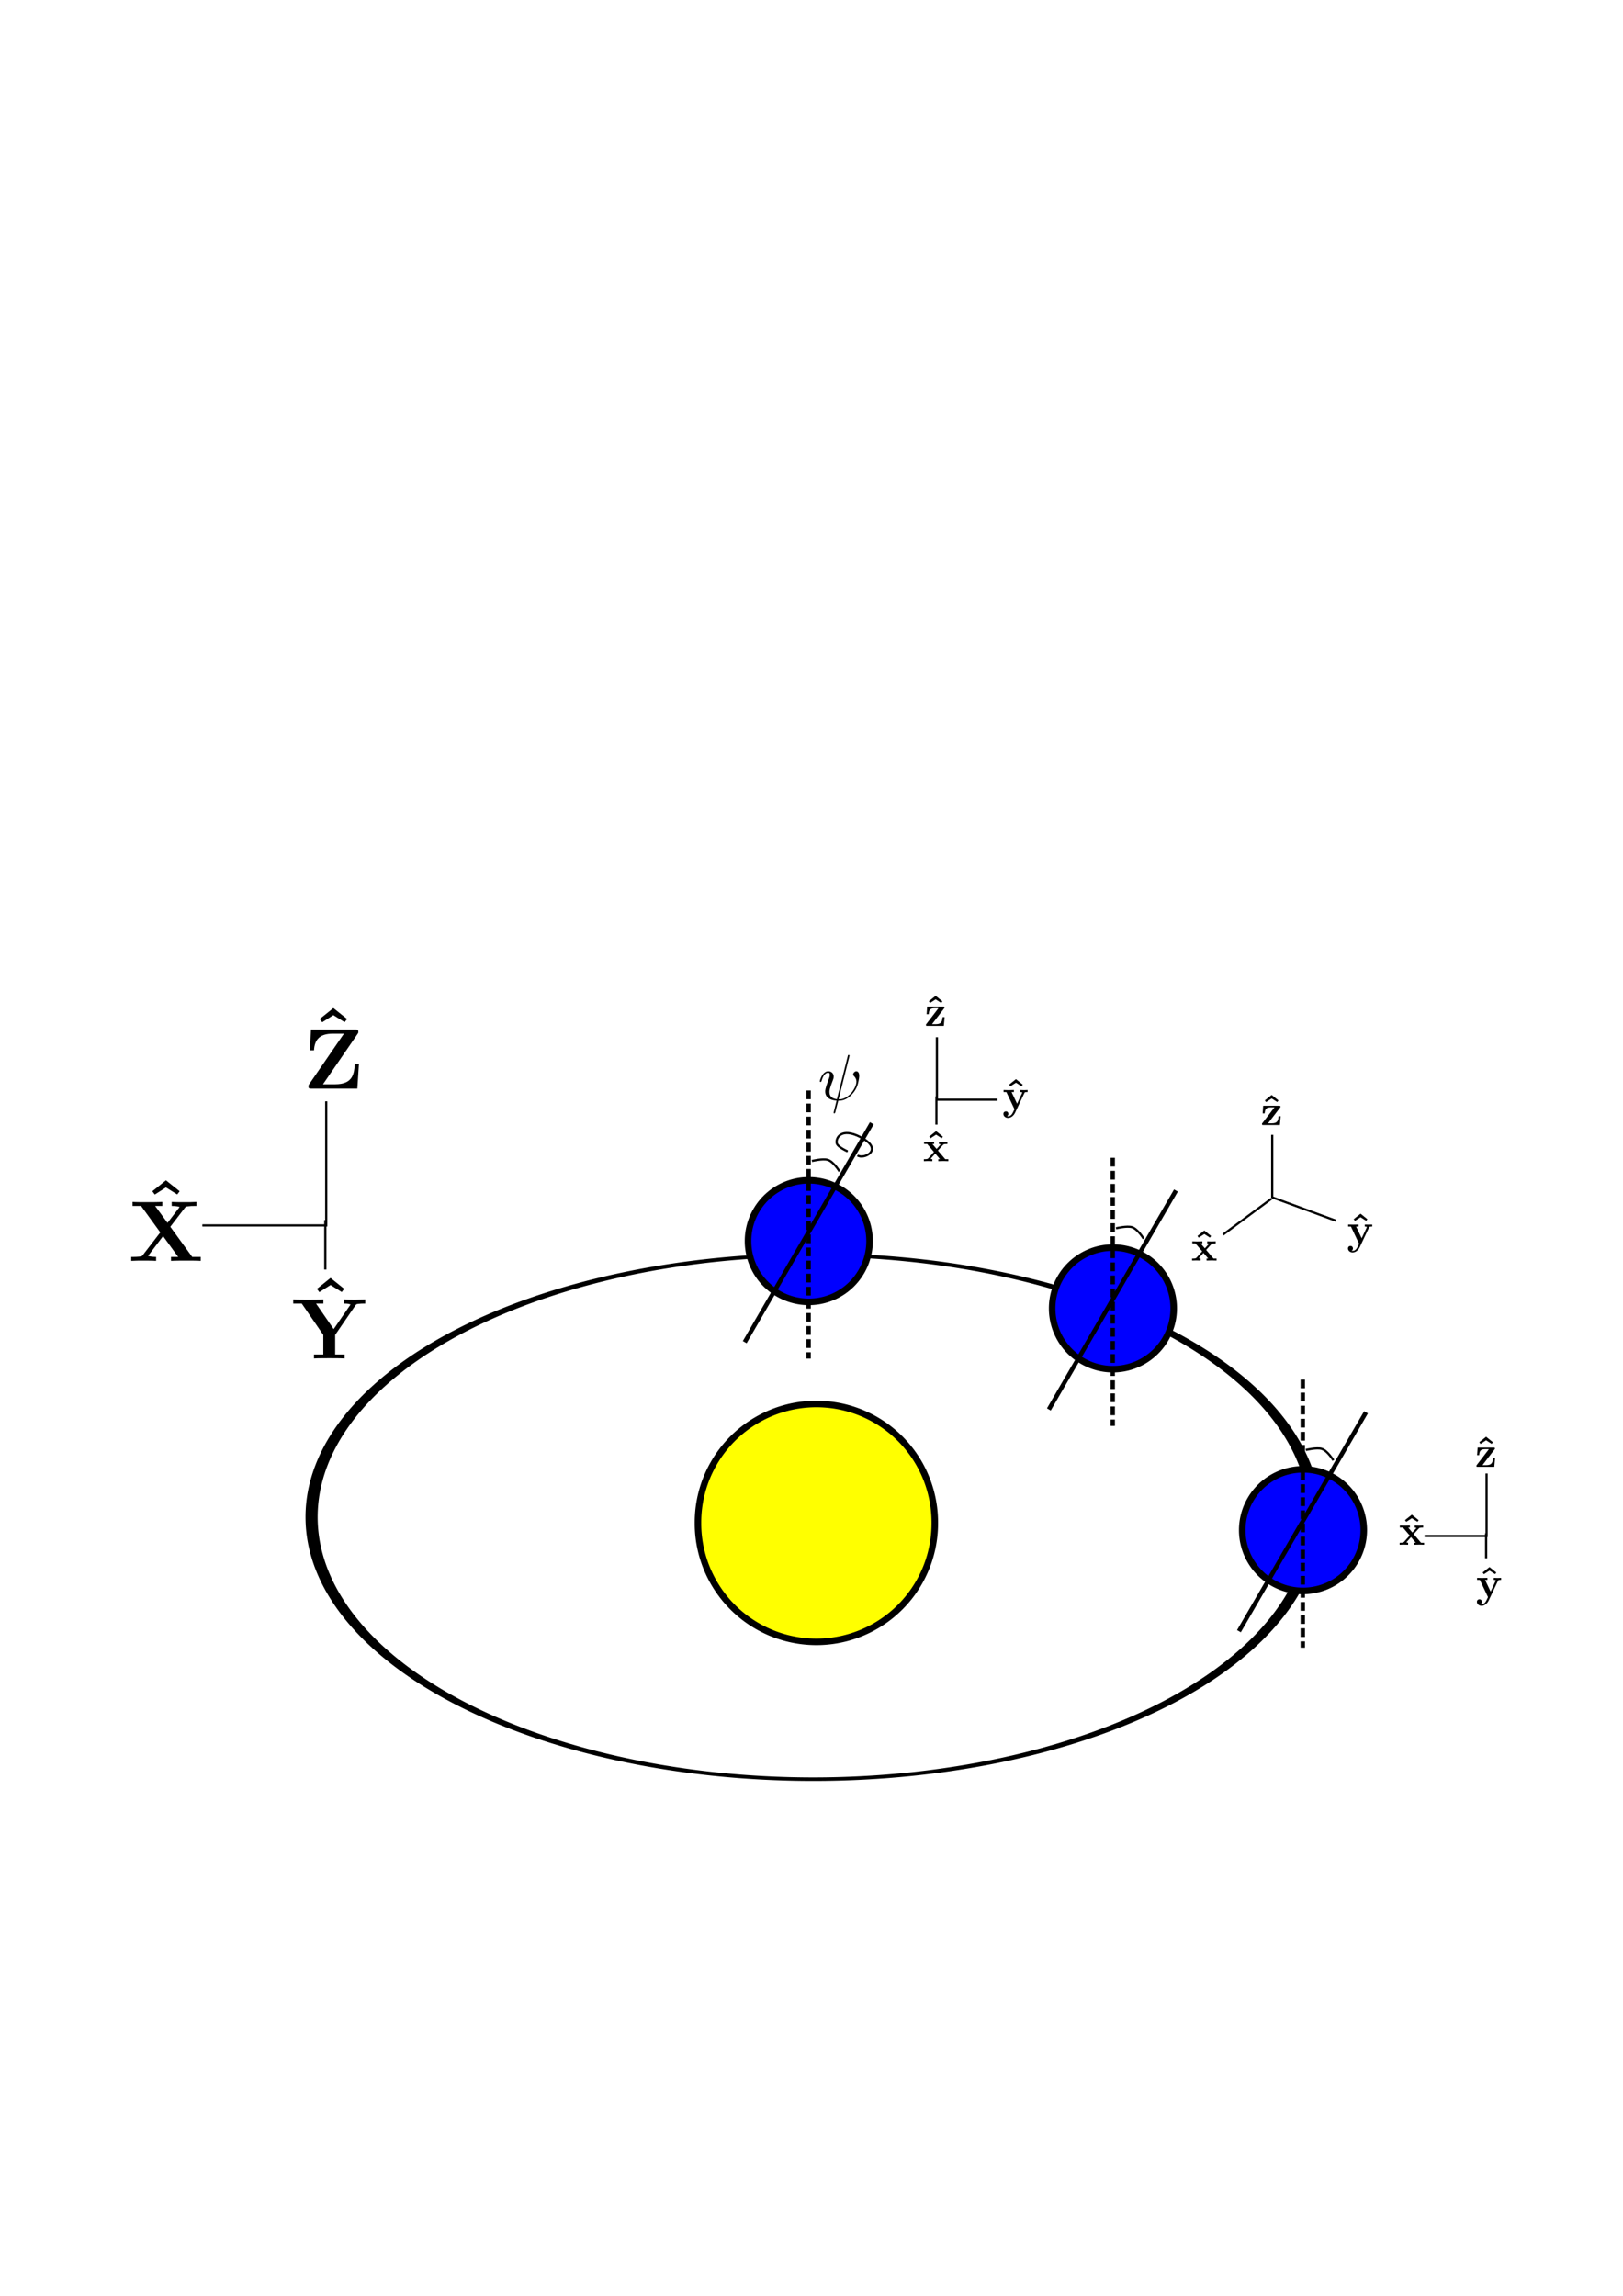 <?xml version="1.0" encoding="UTF-8" standalone="no"?>
<!-- Created with Inkscape (http://www.inkscape.org/) -->

<svg
   xmlns:ns0="http://www.iki.fi/pav/software/textext/"
   xmlns:dc="http://purl.org/dc/elements/1.1/"
   xmlns:cc="http://creativecommons.org/ns#"
   xmlns:rdf="http://www.w3.org/1999/02/22-rdf-syntax-ns#"
   xmlns:svg="http://www.w3.org/2000/svg"
   xmlns="http://www.w3.org/2000/svg"
   xmlns:sodipodi="http://sodipodi.sourceforge.net/DTD/sodipodi-0.dtd"
   xmlns:inkscape="http://www.inkscape.org/namespaces/inkscape"
   sodipodi:docname="axialtilt_coords.svg"
   inkscape:version="0.48.2 r9819"
   version="1.1"
   id="svg2"
   height="1052.362"
   width="744.094">
  <sodipodi:namedview
     id="base"
     pagecolor="#ffffff"
     bordercolor="#666666"
     borderopacity="1.0"
     inkscape:pageopacity="0.0"
     inkscape:pageshadow="2"
     inkscape:zoom="0.98994949"
     inkscape:cx="369.36384"
     inkscape:cy="440.84338"
     inkscape:document-units="px"
     inkscape:current-layer="layer1"
     showgrid="false"
     inkscape:window-width="1366"
     inkscape:window-height="706"
     inkscape:window-x="-8"
     inkscape:window-y="-8"
     inkscape:window-maximized="1" />
  <defs
     id="defs4">
    <marker
       inkscape:stockid="Arrow1Send"
       orient="auto"
       refY="0.0"
       refX="0.0"
       id="Arrow1Send"
       style="overflow:visible;">
      <path
         id="path4046"
         d="M 0.0,0.0 L 5.0,-5.0 L -12.5,0.0 L 5.0,5.0 L 0.0,0.0 z "
         style="fill-rule:evenodd;stroke:#000000;stroke-width:1.0pt;marker-start:none;"
         transform="scale(0.2) rotate(180) translate(6,0)" />
    </marker>
    <marker
       inkscape:stockid="Arrow1Mend"
       orient="auto"
       refY="0.0"
       refX="0.0"
       id="Arrow1Mend"
       style="overflow:visible;">
      <path
         id="path4040"
         d="M 0.0,0.0 L 5.0,-5.0 L -12.5,0.0 L 5.0,5.0 L 0.0,0.0 z "
         style="fill-rule:evenodd;stroke:#000000;stroke-width:1.0pt;marker-start:none;"
         transform="scale(0.4) rotate(180) translate(10,0)" />
    </marker>
    <marker
       inkscape:stockid="Arrow1Send"
       orient="auto"
       refY="0"
       refX="0"
       id="Arrow1Send-2"
       style="overflow:visible">
      <path
         inkscape:connector-curvature="0"
         id="path4046-3"
         d="M 0,0 5,-5 -12.5,0 5,5 0,0 z"
         style="fill-rule:evenodd;stroke:#000000;stroke-width:1pt;marker-start:none"
         transform="matrix(-0.2,0,0,-0.2,-1.2,0)" />
    </marker>
  </defs>
  <g
     id="layer1"
     inkscape:groupmode="layer"
     inkscape:label="Layer 1">
    <path
       transform="translate(0,-11.429)"
       d="m 428.571,709.505 a 54.286,54.286 0 1 1 -108.571,0 54.286,54.286 0 1 1 108.571,0 z"
       sodipodi:ry="54.285713"
       sodipodi:rx="54.285713"
       sodipodi:cy="709.50507"
       sodipodi:cx="374.28571"
       id="path2985"
       style="fill:#ffff00;fill-opacity:1;fill-rule:nonzero;stroke:#000000;stroke-width:3;stroke-linecap:butt;stroke-linejoin:miter;stroke-miterlimit:1;stroke-opacity:1;stroke-dasharray:none;stroke-dashoffset:0"
       sodipodi:type="arc"
       inkscape:export-filename="C:\Users\Jim\Documents\Latex_Docs\AtmosphericAttenuation\axialtilt_coordspng.png"
       inkscape:export-xdpi="90"
       inkscape:export-ydpi="90" />
    <path
       transform="matrix(1,0,0,0.291,-5.714,543.391)"
       d="m 608.571,522.362 a 230,412.857 0 1 1 -460,0 230,412.857 0 1 1 460,0 z"
       sodipodi:ry="412.85715"
       sodipodi:rx="230"
       sodipodi:cy="522.36218"
       sodipodi:cx="378.57144"
       id="path3755"
       style="fill:none;stroke:#000000;stroke-width:5.565;stroke-linecap:butt;stroke-linejoin:miter;stroke-miterlimit:1;stroke-opacity:1;stroke-dasharray:none;stroke-dashoffset:0"
       sodipodi:type="arc"
       inkscape:export-filename="C:\Users\Jim\Documents\Latex_Docs\AtmosphericAttenuation\axialtilt_coordspng.png"
       inkscape:export-xdpi="90"
       inkscape:export-ydpi="90" />
    <path
       transform="matrix(2.053,0,0,2.053,-138.045,-3.464)"
       d="m 261.429,278.791 a 13.571,13.571 0 1 1 -27.143,0 13.571,13.571 0 1 1 27.143,0 z"
       sodipodi:ry="13.571428"
       sodipodi:rx="13.571428"
       sodipodi:cy="278.79074"
       sodipodi:cx="247.85715"
       id="path3757"
       style="fill:#0000ff;stroke:#000000;stroke-width:1.462;stroke-linecap:butt;stroke-linejoin:miter;stroke-miterlimit:1;stroke-opacity:1;stroke-dasharray:none;stroke-dashoffset:0"
       sodipodi:type="arc"
       inkscape:export-filename="C:\Users\Jim\Documents\Latex_Docs\AtmosphericAttenuation\axialtilt_coordspng.png"
       inkscape:export-xdpi="90"
       inkscape:export-ydpi="90" />
    <path
       inkscape:connector-curvature="0"
       id="path3813"
       d="M 341.429,615.219 399.697,514.883"
       style="fill:none;stroke:#000000;stroke-width:2;stroke-linecap:butt;stroke-linejoin:miter;stroke-miterlimit:4;stroke-opacity:1;stroke-dasharray:none"
       inkscape:export-filename="C:\Users\Jim\Documents\Latex_Docs\AtmosphericAttenuation\axialtilt_coordspng.png"
       inkscape:export-xdpi="90"
       inkscape:export-ydpi="90" />
    <path
       inkscape:connector-curvature="0"
       id="path3851"
       d="m 370.714,499.862 0,122.896"
       style="fill:none;stroke:#000000;stroke-width:2;stroke-linecap:butt;stroke-linejoin:miter;stroke-miterlimit:4;stroke-opacity:1;stroke-dasharray:4, 2;stroke-dashoffset:0"
       inkscape:export-filename="C:\Users\Jim\Documents\Latex_Docs\AtmosphericAttenuation\axialtilt_coordspng.png"
       inkscape:export-xdpi="90"
       inkscape:export-ydpi="90" />
    <path
       sodipodi:nodetypes="csc"
       inkscape:connector-curvature="0"
       id="path3853"
       d="m 372.241,532.184 c 0,0 5.017,-1.215 7.283,-0.511 2.661,0.826 5.343,5.259 5.343,5.259"
       style="fill:none;stroke:#000000;stroke-width:1px;stroke-linecap:butt;stroke-linejoin:miter;stroke-opacity:1"
       inkscape:export-filename="C:\Users\Jim\Documents\Latex_Docs\AtmosphericAttenuation\axialtilt_coordspng.png"
       inkscape:export-xdpi="90"
       inkscape:export-ydpi="90" />
    <g
       ns0:preamble=""
       ns0:text="$\\psi$"
       word-spacing="normal"
       letter-spacing="normal"
       font-size-adjust="none"
       font-stretch="normal"
       font-weight="normal"
       font-variant="normal"
       font-style="normal"
       stroke-miterlimit="10.433"
       xml:space="preserve"
       transform="matrix(3,0,0,-3,-295.316,2625.618)"
       id="content"
       style="font-style:normal;font-variant:normal;font-weight:normal;font-stretch:normal;letter-spacing:normal;word-spacing:normal;text-anchor:start;fill:none;stroke:#000000;stroke-linecap:butt;stroke-linejoin:miter;stroke-miterlimit:10.433;stroke-opacity:1;stroke-dasharray:none;stroke-dashoffset:0"
       inkscape:export-filename="C:\Users\Jim\Documents\Latex_Docs\AtmosphericAttenuation\axialtilt_coordspng.png"
       inkscape:export-xdpi="90"
       inkscape:export-ydpi="90">
<path
   id="path3870"
   d="m 228.23,713.76 0,0 0,0.01 0,0.01 0,0.01 0.01,0 0,0.01 0,0.01 0,0.01 0.01,0.01 0,0.01 0,0.01 0,0.01 0,0.01 0.01,0.01 0,0.01 0,0.01 0,0.01 0,0 c 0,0.1 -0.07,0.11 -0.12,0.11 -0.1,0 -0.11,-0.02 -0.15,-0.2 l -1.65,-6.57 c -0.76,0.09 -1.14,0.46 -1.14,1.12 0,0.2 0,0.45 0.54,1.84 0.04,0.12 0.11,0.29 0.11,0.49 0,0.45 -0.32,0.82 -0.82,0.82 -0.94,0 -1.31,-1.44 -1.31,-1.53 0,-0.1 0.1,-0.1 0.12,-0.1 0.1,0 0.11,0.02 0.16,0.18 0.27,0.94 0.67,1.23 1,1.23 0.08,0 0.25,0 0.25,-0.32 0,-0.26 -0.1,-0.51 -0.23,-0.85 -0.47,-1.26 -0.47,-1.52 -0.47,-1.68 0,-0.95 0.77,-1.36 1.73,-1.41 -0.08,-0.36 -0.08,-0.38 -0.22,-0.91 -0.03,-0.11 -0.23,-0.91 -0.23,-0.94 0,-0.01 0,-0.1 0.12,-0.1 0.02,0 0.07,0 0.09,0.04 0.03,0.02 0.09,0.27 0.12,0.41 l 0.38,1.48 c 0.36,0 1.24,0 2.17,1.06 0.41,0.46 0.62,0.89 0.73,1.19 0.09,0.25 0.31,1.11 0.31,1.55 0,0.56 -0.27,0.7 -0.44,0.7 -0.25,0 -0.49,-0.26 -0.49,-0.48 0,-0.13 0.05,-0.19 0.14,-0.27 0.11,-0.11 0.36,-0.37 0.36,-0.84 0,-0.64 -0.52,-1.45 -0.86,-1.81 -0.88,-0.89 -1.52,-0.89 -1.87,-0.89 z"
   inkscape:connector-curvature="0"
   style="fill:#000000;stroke-width:0" />
</g>    <path
       transform="matrix(2.053,0,0,2.053,88.535,129.028)"
       d="m 261.429,278.791 a 13.571,13.571 0 1 1 -27.143,0 13.571,13.571 0 1 1 27.143,0 z"
       sodipodi:ry="13.571428"
       sodipodi:rx="13.571428"
       sodipodi:cy="278.79074"
       sodipodi:cx="247.85715"
       id="path3757-8"
       style="fill:#0000ff;stroke:#000000;stroke-width:1.462;stroke-linecap:butt;stroke-linejoin:miter;stroke-miterlimit:1;stroke-opacity:1;stroke-dasharray:none;stroke-dashoffset:0"
       sodipodi:type="arc"
       inkscape:export-filename="C:\Users\Jim\Documents\Latex_Docs\AtmosphericAttenuation\axialtilt_coordspng.png"
       inkscape:export-xdpi="90"
       inkscape:export-ydpi="90" />
    <path
       inkscape:connector-curvature="0"
       id="path3813-8"
       d="M 568.008,747.711 626.277,647.375"
       style="fill:none;stroke:#000000;stroke-width:2;stroke-linecap:butt;stroke-linejoin:miter;stroke-miterlimit:4;stroke-opacity:1;stroke-dasharray:none"
       inkscape:export-filename="C:\Users\Jim\Documents\Latex_Docs\AtmosphericAttenuation\axialtilt_coordspng.png"
       inkscape:export-xdpi="90"
       inkscape:export-ydpi="90" />
    <path
       inkscape:connector-curvature="0"
       id="path3851-2"
       d="m 597.294,632.354 0,122.896"
       style="fill:none;stroke:#000000;stroke-width:2;stroke-linecap:butt;stroke-linejoin:miter;stroke-miterlimit:4;stroke-opacity:1;stroke-dasharray:4, 2;stroke-dashoffset:0"
       inkscape:export-filename="C:\Users\Jim\Documents\Latex_Docs\AtmosphericAttenuation\axialtilt_coordspng.png"
       inkscape:export-xdpi="90"
       inkscape:export-ydpi="90" />
    <path
       style="fill:none;stroke:#000000;stroke-width:1px;stroke-linecap:butt;stroke-linejoin:miter;stroke-opacity:1"
       d="m 429.539,475.435 0,28.656 27.727,0"
       id="path3989"
       inkscape:connector-curvature="0"
       inkscape:export-filename="C:\Users\Jim\Documents\Latex_Docs\AtmosphericAttenuation\axialtilt_coordspng.png"
       inkscape:export-xdpi="90"
       inkscape:export-ydpi="90" />
    <path
       style="fill:none;stroke:#000000;stroke-width:1px;stroke-linecap:butt;stroke-linejoin:miter;stroke-opacity:1;marker-end:url(#Arrow1Send)"
       d="m 393.157,529.607 c 2.65,2.087 12.547,-2.566 1.408,-8.344 -8.909,-4.621 -11.492,0.365 -10.945,2.797 0.386,1.715 4.977,3.713 4.977,3.713"
       id="path4026"
       inkscape:connector-curvature="0"
       sodipodi:nodetypes="cssc"
       inkscape:export-filename="C:\Users\Jim\Documents\Latex_Docs\AtmosphericAttenuation\axialtilt_coordspng.png"
       inkscape:export-xdpi="90"
       inkscape:export-ydpi="90" />
    <path
       transform="matrix(2.053,0,0,2.053,1.392,27.383)"
       d="m 261.429,278.791 a 13.571,13.571 0 1 1 -27.143,0 13.571,13.571 0 1 1 27.143,0 z"
       sodipodi:ry="13.571428"
       sodipodi:rx="13.571428"
       sodipodi:cy="278.79074"
       sodipodi:cx="247.85715"
       id="path3757-3"
       style="fill:#0000ff;stroke:#000000;stroke-width:1.462;stroke-linecap:butt;stroke-linejoin:miter;stroke-miterlimit:1;stroke-opacity:1;stroke-dasharray:none;stroke-dashoffset:0"
       sodipodi:type="arc"
       inkscape:export-filename="C:\Users\Jim\Documents\Latex_Docs\AtmosphericAttenuation\axialtilt_coordspng.png"
       inkscape:export-xdpi="90"
       inkscape:export-ydpi="90" />
    <path
       inkscape:connector-curvature="0"
       id="path3813-4"
       d="M 480.866,646.066 539.134,545.73"
       style="fill:none;stroke:#000000;stroke-width:2;stroke-linecap:butt;stroke-linejoin:miter;stroke-miterlimit:4;stroke-opacity:1;stroke-dasharray:none"
       inkscape:export-filename="C:\Users\Jim\Documents\Latex_Docs\AtmosphericAttenuation\axialtilt_coordspng.png"
       inkscape:export-xdpi="90"
       inkscape:export-ydpi="90" />
    <path
       inkscape:connector-curvature="0"
       id="path3851-1"
       d="m 510.151,530.709 0,122.896"
       style="fill:none;stroke:#000000;stroke-width:2;stroke-linecap:butt;stroke-linejoin:miter;stroke-miterlimit:4;stroke-opacity:1;stroke-dasharray:4, 2;stroke-dashoffset:0"
       inkscape:export-filename="C:\Users\Jim\Documents\Latex_Docs\AtmosphericAttenuation\axialtilt_coordspng.png"
       inkscape:export-xdpi="90"
       inkscape:export-ydpi="90" />
    <path
       sodipodi:nodetypes="csc"
       inkscape:connector-curvature="0"
       id="path3853-1"
       d="m 511.678,563.031 c 0,0 5.017,-1.215 7.283,-0.511 2.661,0.826 5.343,5.259 5.343,5.259"
       style="fill:none;stroke:#000000;stroke-width:1px;stroke-linecap:butt;stroke-linejoin:miter;stroke-opacity:1"
       inkscape:export-filename="C:\Users\Jim\Documents\Latex_Docs\AtmosphericAttenuation\axialtilt_coordspng.png"
       inkscape:export-xdpi="90"
       inkscape:export-ydpi="90" />
    <path
       sodipodi:nodetypes="csc"
       inkscape:connector-curvature="0"
       id="path3853-1-4"
       d="m 598.687,664.639 c 0,0 5.017,-1.215 7.283,-0.511 2.661,0.826 5.343,5.259 5.343,5.259"
       style="fill:none;stroke:#000000;stroke-width:1px;stroke-linecap:butt;stroke-linejoin:miter;stroke-opacity:1"
       inkscape:export-filename="C:\Users\Jim\Documents\Latex_Docs\AtmosphericAttenuation\axialtilt_coordspng.png"
       inkscape:export-xdpi="90"
       inkscape:export-ydpi="90" />
    <g
       style="font-style:normal;font-variant:normal;font-weight:normal;font-stretch:normal;letter-spacing:normal;word-spacing:normal;text-anchor:start;fill:none;stroke:#000000;stroke-linecap:butt;stroke-linejoin:miter;stroke-miterlimit:10.433;stroke-opacity:1;stroke-dasharray:none;stroke-dashoffset:0"
       id="g5382"
       transform="matrix(2,0,0,-2,-23.735,1946.527)"
       xml:space="preserve"
       stroke-miterlimit="10.433"
       font-style="normal"
       font-variant="normal"
       font-weight="normal"
       font-stretch="normal"
       font-size-adjust="none"
       letter-spacing="normal"
       word-spacing="normal"
       ns0:text="$\\mathbf{\\hat{x}}$"
       ns0:preamble=""
       inkscape:export-filename="C:\Users\Jim\Documents\Latex_Docs\AtmosphericAttenuation\axialtilt_coordspng.png"
       inkscape:export-xdpi="90"
       inkscape:export-ydpi="90">
<polygon
   style="fill:#000000;stroke-width:0"
   points="225.16,712.38 226.45,713.21 227.73,712.39 228.01,712.76 226.45,714.02 224.88,712.77 "
   id="polygon5384" />
<path
   style="fill:#000000;stroke-width:0"
   inkscape:connector-curvature="0"
   d="m 226.87,709.57 1.17,1.29 c 0.13,0.14 0.19,0.21 1.01,0.21 v 0.47 c -0.34,-0.02 -0.86,-0.03 -0.91,-0.03 -0.25,0 -0.75,0.02 -1.03,0.03 v -0.47 c 0.14,0 0.26,-0.02 0.38,-0.09 -0.04,-0.06 -0.04,-0.08 -0.08,-0.12 l -0.84,-0.93 -0.97,1.14 h 0.4 v 0.47 c -0.26,-0.01 -0.89,-0.03 -1.21,-0.03 -0.31,0 -0.76,0.02 -1.09,0.03 v -0.47 h 0.71 l 1.55,-1.83 -1.31,-1.46 c -0.16,-0.19 -0.52,-0.19 -1,-0.19 v -0.46 c 0.35,0.02 0.87,0.03 0.92,0.03 0.24,0 0.82,-0.02 1.02,-0.03 v 0.46 c -0.18,0 -0.37,0.05 -0.37,0.11 0,0.01 0,0.02 0.07,0.1 l 0.97,1.08 1.09,-1.29 h -0.39 v -0.46 c 0.26,0.01 0.87,0.03 1.2,0.03 0.32,0 0.76,-0.02 1.09,-0.03 v 0.46 h -0.7 z"
   id="path5386" />
</g>    <g
       style="font-style:normal;font-variant:normal;font-weight:normal;font-stretch:normal;letter-spacing:normal;word-spacing:normal;text-anchor:start;fill:none;stroke:#000000;stroke-linecap:butt;stroke-linejoin:miter;stroke-miterlimit:10.433;stroke-opacity:1;stroke-dasharray:none;stroke-dashoffset:0"
       ns0:preamble=""
       ns0:text="$\\mathbf{\\hat{y}}$"
       word-spacing="normal"
       letter-spacing="normal"
       font-size-adjust="none"
       font-stretch="normal"
       font-weight="normal"
       font-variant="normal"
       font-style="normal"
       stroke-miterlimit="10.433"
       xml:space="preserve"
       transform="matrix(2,0,0,-2,12.73,1922.706)"
       id="g5500"
       inkscape:export-filename="C:\Users\Jim\Documents\Latex_Docs\AtmosphericAttenuation\axialtilt_coordspng.png"
       inkscape:export-xdpi="90"
       inkscape:export-ydpi="90">
<polygon
   style="fill:#000000;stroke-width:0"
   id="polygon5502"
   points="226.53,714.02 224.96,712.77 225.24,712.38 226.53,713.21 227.81,712.39 228.09,712.76 " />
<path
   style="fill:#000000;stroke-width:0"
   inkscape:connector-curvature="0"
   id="path5504"
   d="m 228.47,710.86 0.01,0.03 0.01,0.02 0.01,0.01 0.01,0.01 0,0.01 0.01,0.01 0.01,0.01 0.01,0.01 0.01,0.01 0.01,0.01 0.01,0.01 0.02,0 0.01,0.01 0.02,0.01 0.02,0 0.02,0.01 0.02,0 0.03,0.01 0.02,0 0.02,0.01 0.01,0 0.02,0 0.01,0 0.02,0 0.02,0.01 0.02,0 0.01,0 0.02,0 0.02,0 0.02,0 0.03,0 0.02,0 0.02,0.01 0.02,0 0.03,0 0.02,0 0.03,0 0.03,0 0.02,0 0.03,0 0.03,0 v 0.47 c -0.24,-0.02 -0.54,-0.03 -0.78,-0.03 -0.25,0 -0.7,0.02 -0.91,0.03 v -0.47 c 0.02,0 0.47,0 0.47,-0.12 0,-0.01 -0.04,-0.11 -0.05,-0.12 l -1.14,-2.44 -1.27,2.68 h 0.54 v 0.47 c -0.33,-0.02 -1.22,-0.03 -1.24,-0.03 -0.27,0 -0.72,0.02 -1.13,0.03 v -0.47 h 0.64 l 1.86,-3.94 -0.23,-0.48 c -0.22,-0.48 -0.54,-1.15 -1.25,-1.15 -0.13,0 -0.15,0.01 -0.23,0.04 0.09,0.04 0.31,0.17 0.31,0.52 0,0.33 -0.23,0.57 -0.57,0.57 -0.28,0 -0.57,-0.19 -0.57,-0.58 0,-0.5 0.47,-0.91 1.06,-0.91 0.77,0 1.35,0.61 1.62,1.18 z" />
</g>    <g
       style="font-style:normal;font-variant:normal;font-weight:normal;font-stretch:normal;letter-spacing:normal;word-spacing:normal;text-anchor:start;fill:none;stroke:#000000;stroke-linecap:butt;stroke-linejoin:miter;stroke-miterlimit:10.433;stroke-opacity:1;stroke-dasharray:none;stroke-dashoffset:0"
       id="g5624"
       transform="matrix(2,0,0,-2,-22.985,1884.492)"
       xml:space="preserve"
       stroke-miterlimit="10.433"
       font-style="normal"
       font-variant="normal"
       font-weight="normal"
       font-stretch="normal"
       font-size-adjust="none"
       letter-spacing="normal"
       word-spacing="normal"
       ns0:text="$\\mathbf{\\hat{z}}$"
       ns0:preamble=""
       inkscape:export-filename="C:\Users\Jim\Documents\Latex_Docs\AtmosphericAttenuation\axialtilt_coordspng.png"
       inkscape:export-xdpi="90"
       inkscape:export-ydpi="90">
<polygon
   style="fill:#000000;stroke-width:0"
   points="225.97,714.02 224.41,712.77 224.69,712.38 225.97,713.21 227.25,712.39 227.53,712.76 "
   id="polygon5626" />
<path
   style="fill:#000000;stroke-width:0"
   inkscape:connector-curvature="0"
   d="m 227.9,711.11 0.01,0.01 0,0.01 0.01,0.01 0.01,0.01 0,0 0.01,0.01 0,0.01 0.01,0.01 0,0 0.01,0.01 0,0.01 0.01,0 0,0.01 0,0 0.01,0.01 0,0.01 0,0 0,0.01 0.01,0 0,0.01 0,0 0,0.01 0,0 0,0.01 0.01,0.01 0,0 0,0.01 0,0.01 0,0 0,0.01 0,0.01 0,0.01 c 0,0.21 -0.14,0.21 -0.32,0.21 h -3.65 l -0.12,-1.74 h 0.47 c 0.06,1.02 0.37,1.38 1.39,1.38 h 0.85 l -2.78,-3.62 c -0.09,-0.11 -0.09,-0.13 -0.09,-0.22 0,-0.21 0.13,-0.21 0.32,-0.21 h 3.78 l 0.18,2 h -0.47 c -0.09,-1 -0.25,-1.61 -1.56,-1.61 h -0.86 z"
   id="path5628" />
</g>    <path
       style="fill:none;stroke:#000000;stroke-width:1px;stroke-linecap:butt;stroke-linejoin:miter;stroke-opacity:1"
       d="m 681.561,675.425 0,28.656 -28.416,0"
       id="path3989-8"
       inkscape:connector-curvature="0"
       inkscape:export-filename="C:\Users\Jim\Documents\Latex_Docs\AtmosphericAttenuation\axialtilt_coordspng.png"
       inkscape:export-xdpi="90"
       inkscape:export-ydpi="90" />
    <g
       style="font-style:normal;font-variant:normal;font-weight:normal;font-stretch:normal;letter-spacing:normal;word-spacing:normal;text-anchor:start;fill:none;stroke:#000000;stroke-linecap:butt;stroke-linejoin:miter;stroke-miterlimit:10.433;stroke-opacity:1;stroke-dasharray:none;stroke-dashoffset:0"
       id="g5382-2"
       transform="matrix(2,0,0,-2,194.394,2122.339)"
       xml:space="preserve"
       stroke-miterlimit="10.433"
       font-style="normal"
       font-variant="normal"
       font-weight="normal"
       font-stretch="normal"
       font-size-adjust="none"
       letter-spacing="normal"
       word-spacing="normal"
       ns0:text="$\\mathbf{\\hat{x}}$"
       ns0:preamble=""
       inkscape:export-filename="C:\Users\Jim\Documents\Latex_Docs\AtmosphericAttenuation\axialtilt_coordspng.png"
       inkscape:export-xdpi="90"
       inkscape:export-ydpi="90">
<polygon
   style="fill:#000000;stroke-width:0"
   points="225.16,712.38 226.45,713.21 227.73,712.39 228.01,712.76 226.45,714.02 224.88,712.77 "
   id="polygon5384-4" />
<path
   style="fill:#000000;stroke-width:0"
   inkscape:connector-curvature="0"
   d="m 226.87,709.57 1.17,1.29 c 0.13,0.14 0.19,0.21 1.01,0.21 v 0.47 c -0.34,-0.02 -0.86,-0.03 -0.91,-0.03 -0.25,0 -0.75,0.02 -1.03,0.03 v -0.47 c 0.14,0 0.26,-0.02 0.38,-0.09 -0.04,-0.06 -0.04,-0.08 -0.08,-0.12 l -0.84,-0.93 -0.97,1.14 h 0.4 v 0.47 c -0.26,-0.01 -0.89,-0.03 -1.21,-0.03 -0.31,0 -0.76,0.02 -1.09,0.03 v -0.47 h 0.71 l 1.55,-1.83 -1.31,-1.46 c -0.16,-0.19 -0.52,-0.19 -1,-0.19 v -0.46 c 0.35,0.02 0.87,0.03 0.92,0.03 0.24,0 0.82,-0.02 1.02,-0.03 v 0.46 c -0.18,0 -0.37,0.05 -0.37,0.11 0,0.01 0,0.02 0.07,0.1 l 0.97,1.08 1.09,-1.29 h -0.39 v -0.46 c 0.26,0.01 0.87,0.03 1.2,0.03 0.32,0 0.76,-0.02 1.09,-0.03 v 0.46 h -0.7 z"
   id="path5386-8" />
</g>    <g
       style="font-style:normal;font-variant:normal;font-weight:normal;font-stretch:normal;letter-spacing:normal;word-spacing:normal;text-anchor:start;fill:none;stroke:#000000;stroke-linecap:butt;stroke-linejoin:miter;stroke-miterlimit:10.433;stroke-opacity:1;stroke-dasharray:none;stroke-dashoffset:0"
       ns0:preamble=""
       ns0:text="$\\mathbf{\\hat{y}}$"
       word-spacing="normal"
       letter-spacing="normal"
       font-size-adjust="none"
       font-stretch="normal"
       font-weight="normal"
       font-variant="normal"
       font-style="normal"
       stroke-miterlimit="10.433"
       xml:space="preserve"
       transform="matrix(2,0,0,-2,217.695,2172.859)"
       id="g5500-6"
       inkscape:export-filename="C:\Users\Jim\Documents\Latex_Docs\AtmosphericAttenuation\axialtilt_coordspng.png"
       inkscape:export-xdpi="90"
       inkscape:export-ydpi="90">
<polygon
   transform="translate(6.071,13.259)"
   style="fill:#000000;stroke-width:0"
   id="polygon5502-5"
   points="226.53,713.21 227.81,712.39 228.09,712.76 226.53,714.02 224.96,712.77 225.24,712.38 " />
<path
   style="fill:#000000;stroke-width:0"
   inkscape:connector-curvature="0"
   id="path5504-0"
   d="m 234.541,724.119 0.01,0.03 0.01,0.02 0.01,0.01 0.01,0.01 0,0.01 0.01,0.01 0.01,0.01 0.01,0.01 0.01,0.01 0.01,0.01 0.01,0.01 0.02,0 0.01,0.01 0.02,0.01 0.02,0 0.02,0.01 0.02,0 0.03,0.01 0.02,0 0.02,0.01 0.01,0 0.02,0 0.01,0 0.02,0 0.02,0.01 0.02,0 0.01,0 0.02,0 0.02,0 0.02,0 0.03,0 0.02,0 0.02,0.01 0.02,0 0.03,0 0.02,0 0.03,0 0.03,0 0.02,0 0.03,0 0.03,0 v 0.47 c -0.24,-0.02 -0.54,-0.03 -0.78,-0.03 -0.25,0 -0.7,0.02 -0.91,0.03 v -0.47 c 0.02,0 0.47,0 0.47,-0.12 0,-0.01 -0.04,-0.11 -0.05,-0.12 l -1.14,-2.44 -1.27,2.68 h 0.54 v 0.47 c -0.33,-0.02 -1.22,-0.03 -1.24,-0.03 -0.27,0 -0.72,0.02 -1.13,0.03 v -0.47 h 0.64 l 1.86,-3.94 -0.23,-0.48 c -0.22,-0.48 -0.54,-1.15 -1.25,-1.15 -0.13,0 -0.15,0.01 -0.23,0.04 0.09,0.04 0.31,0.17 0.31,0.52 0,0.33 -0.23,0.57 -0.57,0.57 -0.28,0 -0.57,-0.19 -0.57,-0.58 0,-0.5 0.47,-0.91 1.06,-0.91 0.77,0 1.35,0.61 1.62,1.18 z" />
</g>    <g
       style="font-style:normal;font-variant:normal;font-weight:normal;font-stretch:normal;letter-spacing:normal;word-spacing:normal;text-anchor:start;fill:none;stroke:#000000;stroke-linecap:butt;stroke-linejoin:miter;stroke-miterlimit:10.433;stroke-opacity:1;stroke-dasharray:none;stroke-dashoffset:0"
       id="g5624-9"
       transform="matrix(2,0,0,-2,229.394,2086.625)"
       xml:space="preserve"
       stroke-miterlimit="10.433"
       font-style="normal"
       font-variant="normal"
       font-weight="normal"
       font-stretch="normal"
       font-size-adjust="none"
       letter-spacing="normal"
       word-spacing="normal"
       ns0:text="$\\mathbf{\\hat{z}}$"
       ns0:preamble=""
       inkscape:export-filename="C:\Users\Jim\Documents\Latex_Docs\AtmosphericAttenuation\axialtilt_coordspng.png"
       inkscape:export-xdpi="90"
       inkscape:export-ydpi="90">
<polygon
   style="fill:#000000;stroke-width:0"
   points="224.41,712.77 224.69,712.38 225.97,713.21 227.25,712.39 227.53,712.76 225.97,714.02 "
   id="polygon5626-0" />
<path
   style="fill:#000000;stroke-width:0"
   inkscape:connector-curvature="0"
   d="m 227.9,711.11 0.01,0.01 0,0.01 0.01,0.01 0.01,0.01 0,0 0.01,0.01 0,0.01 0.01,0.01 0,0 0.01,0.01 0,0.01 0.01,0 0,0.01 0,0 0.01,0.01 0,0.01 0,0 0,0.01 0.01,0 0,0.01 0,0 0,0.01 0,0 0,0.01 0.01,0.01 0,0 0,0.01 0,0.01 0,0 0,0.01 0,0.01 0,0.01 c 0,0.21 -0.14,0.21 -0.32,0.21 h -3.65 l -0.12,-1.74 h 0.47 c 0.06,1.02 0.37,1.38 1.39,1.38 h 0.85 l -2.78,-3.62 c -0.09,-0.11 -0.09,-0.13 -0.09,-0.22 0,-0.21 0.13,-0.21 0.32,-0.21 h 3.78 l 0.18,2 h -0.47 c -0.09,-1 -0.25,-1.61 -1.56,-1.61 h -0.86 z"
   id="path5628-0" />
</g>    <path
       sodipodi:nodetypes="ccc"
       style="fill:none;stroke:#000000;stroke-width:1px;stroke-linecap:butt;stroke-linejoin:miter;stroke-opacity:1"
       d="m 583.28,520.177 0,28.656 29.155,10.714"
       id="path3989-3"
       inkscape:connector-curvature="0"
       inkscape:export-filename="C:\Users\Jim\Documents\Latex_Docs\AtmosphericAttenuation\axialtilt_coordspng.png"
       inkscape:export-xdpi="90"
       inkscape:export-ydpi="90" />
    <path
       inkscape:connector-curvature="0"
       id="path5822"
       d="m 582.857,549.505 -22.143,16.429"
       style="fill:none;stroke:#000000;stroke-width:1px;stroke-linecap:butt;stroke-linejoin:miter;stroke-opacity:1"
       inkscape:export-filename="C:\Users\Jim\Documents\Latex_Docs\AtmosphericAttenuation\axialtilt_coordspng.png"
       inkscape:export-xdpi="90"
       inkscape:export-ydpi="90" />
    <g
       style="font-style:normal;font-variant:normal;font-weight:normal;font-stretch:normal;letter-spacing:normal;word-spacing:normal;text-anchor:start;fill:none;stroke:#000000;stroke-linecap:butt;stroke-linejoin:miter;stroke-miterlimit:10.433;stroke-opacity:1;stroke-dasharray:none;stroke-dashoffset:0"
       id="g5382-2-4"
       transform="matrix(2,0,0,-2,99.243,1992.084)"
       xml:space="preserve"
       stroke-miterlimit="10.433"
       font-style="normal"
       font-variant="normal"
       font-weight="normal"
       font-stretch="normal"
       font-size-adjust="none"
       letter-spacing="normal"
       word-spacing="normal"
       ns0:text="$\\mathbf{\\hat{x}}$"
       ns0:preamble=""
       inkscape:export-filename="C:\Users\Jim\Documents\Latex_Docs\AtmosphericAttenuation\axialtilt_coordspng.png"
       inkscape:export-xdpi="90"
       inkscape:export-ydpi="90">
<polygon
   style="fill:#000000;stroke-width:0"
   points="226.45,713.21 227.73,712.39 228.01,712.76 226.45,714.02 224.88,712.77 225.16,712.38 "
   id="polygon5384-4-4" />
<path
   style="fill:#000000;stroke-width:0"
   inkscape:connector-curvature="0"
   d="m 226.87,709.57 1.17,1.29 c 0.13,0.14 0.19,0.21 1.01,0.21 v 0.47 c -0.34,-0.02 -0.86,-0.03 -0.91,-0.03 -0.25,0 -0.75,0.02 -1.03,0.03 v -0.47 c 0.14,0 0.26,-0.02 0.38,-0.09 -0.04,-0.06 -0.04,-0.08 -0.08,-0.12 l -0.84,-0.93 -0.97,1.14 h 0.4 v 0.47 c -0.26,-0.01 -0.89,-0.03 -1.21,-0.03 -0.31,0 -0.76,0.02 -1.09,0.03 v -0.47 h 0.71 l 1.55,-1.83 -1.31,-1.46 c -0.16,-0.19 -0.52,-0.19 -1,-0.19 v -0.46 c 0.35,0.02 0.87,0.03 0.92,0.03 0.24,0 0.82,-0.02 1.02,-0.03 v 0.46 c -0.18,0 -0.37,0.05 -0.37,0.11 0,0.01 0,0.02 0.07,0.1 l 0.97,1.08 1.09,-1.29 h -0.39 v -0.46 c 0.26,0.01 0.87,0.03 1.2,0.03 0.32,0 0.76,-0.02 1.09,-0.03 v 0.46 h -0.7 z"
   id="path5386-8-6" />
</g>    <g
       style="font-style:normal;font-variant:normal;font-weight:normal;font-stretch:normal;letter-spacing:normal;word-spacing:normal;text-anchor:start;fill:none;stroke:#000000;stroke-linecap:butt;stroke-linejoin:miter;stroke-miterlimit:10.433;stroke-opacity:1;stroke-dasharray:none;stroke-dashoffset:0"
       ns0:preamble=""
       ns0:text="$\\mathbf{\\hat{y}}$"
       word-spacing="normal"
       letter-spacing="normal"
       font-size-adjust="none"
       font-stretch="normal"
       font-weight="normal"
       font-variant="normal"
       font-style="normal"
       stroke-miterlimit="10.433"
       xml:space="preserve"
       transform="matrix(2,0,0,-2,158.579,2010.897)"
       id="g5500-6-0"
       inkscape:export-filename="C:\Users\Jim\Documents\Latex_Docs\AtmosphericAttenuation\axialtilt_coordspng.png"
       inkscape:export-xdpi="90"
       inkscape:export-ydpi="90">
<polygon
   transform="translate(6.071,13.259)"
   style="fill:#000000;stroke-width:0"
   id="polygon5502-5-6"
   points="226.53,714.02 224.96,712.77 225.24,712.38 226.53,713.21 227.81,712.39 228.09,712.76 " />
<path
   style="fill:#000000;stroke-width:0"
   inkscape:connector-curvature="0"
   id="path5504-0-6"
   d="m 234.541,724.119 0.01,0.03 0.01,0.02 0.01,0.01 0.01,0.01 0,0.01 0.01,0.01 0.01,0.01 0.01,0.01 0.01,0.01 0.01,0.01 0.01,0.01 0.02,0 0.01,0.01 0.02,0.01 0.02,0 0.02,0.01 0.02,0 0.03,0.01 0.02,0 0.02,0.01 0.01,0 0.02,0 0.01,0 0.02,0 0.02,0.01 0.02,0 0.01,0 0.02,0 0.02,0 0.02,0 0.03,0 0.02,0 0.02,0.01 0.02,0 0.03,0 0.02,0 0.03,0 0.03,0 0.02,0 0.03,0 0.03,0 v 0.47 c -0.24,-0.02 -0.54,-0.03 -0.78,-0.03 -0.25,0 -0.7,0.02 -0.91,0.03 v -0.47 c 0.02,0 0.47,0 0.47,-0.12 0,-0.01 -0.04,-0.11 -0.05,-0.12 l -1.14,-2.44 -1.27,2.68 h 0.54 v 0.47 c -0.33,-0.02 -1.22,-0.03 -1.24,-0.03 -0.27,0 -0.72,0.02 -1.13,0.03 v -0.47 h 0.64 l 1.86,-3.94 -0.23,-0.48 c -0.22,-0.48 -0.54,-1.15 -1.25,-1.15 -0.13,0 -0.15,0.01 -0.23,0.04 0.09,0.04 0.31,0.17 0.31,0.52 0,0.33 -0.23,0.57 -0.57,0.57 -0.28,0 -0.57,-0.19 -0.57,-0.58 0,-0.5 0.47,-0.91 1.06,-0.91 0.77,0 1.35,0.61 1.62,1.18 z" />
</g>    <g
       style="font-style:normal;font-variant:normal;font-weight:normal;font-stretch:normal;letter-spacing:normal;word-spacing:normal;text-anchor:start;fill:none;stroke:#000000;stroke-linecap:butt;stroke-linejoin:miter;stroke-miterlimit:10.433;stroke-opacity:1;stroke-dasharray:none;stroke-dashoffset:0"
       id="g5624-9-1"
       transform="matrix(2,0,0,-2,131.077,1929.941)"
       xml:space="preserve"
       stroke-miterlimit="10.433"
       font-style="normal"
       font-variant="normal"
       font-weight="normal"
       font-stretch="normal"
       font-size-adjust="none"
       letter-spacing="normal"
       word-spacing="normal"
       ns0:text="$\\mathbf{\\hat{z}}$"
       ns0:preamble=""
       inkscape:export-filename="C:\Users\Jim\Documents\Latex_Docs\AtmosphericAttenuation\axialtilt_coordspng.png"
       inkscape:export-xdpi="90"
       inkscape:export-ydpi="90">
<polygon
   style="fill:#000000;stroke-width:0"
   points="224.69,712.38 225.97,713.21 227.25,712.39 227.53,712.76 225.97,714.02 224.41,712.77 "
   id="polygon5626-0-8" />
<path
   style="fill:#000000;stroke-width:0"
   inkscape:connector-curvature="0"
   d="m 227.9,711.11 0.01,0.01 0,0.01 0.01,0.01 0.01,0.01 0,0 0.01,0.01 0,0.01 0.01,0.01 0,0 0.01,0.01 0,0.01 0.01,0 0,0.01 0,0 0.01,0.01 0,0.01 0,0 0,0.01 0.01,0 0,0.01 0,0 0,0.01 0,0 0,0.01 0.01,0.01 0,0 0,0.01 0,0.01 0,0 0,0.01 0,0.01 0,0.01 c 0,0.21 -0.14,0.21 -0.32,0.21 h -3.65 l -0.12,-1.74 h 0.47 c 0.06,1.02 0.37,1.38 1.39,1.38 h 0.85 l -2.78,-3.62 c -0.09,-0.11 -0.09,-0.13 -0.09,-0.22 0,-0.21 0.13,-0.21 0.32,-0.21 h 3.78 l 0.18,2 h -0.47 c -0.09,-1 -0.25,-1.61 -1.56,-1.61 h -0.86 z"
   id="path5628-0-4" />
</g>    <path
       inkscape:connector-curvature="0"
       id="path5896"
       d="m 681.348,702.849 0,11.427"
       style="fill:none;stroke:#000000;stroke-width:1px;stroke-linecap:butt;stroke-linejoin:miter;stroke-opacity:1"
       inkscape:export-filename="C:\Users\Jim\Documents\Latex_Docs\AtmosphericAttenuation\axialtilt_coordspng.png"
       inkscape:export-xdpi="90"
       inkscape:export-ydpi="90" />
    <path
       inkscape:connector-curvature="0"
       id="path5896-9"
       d="m 429.315,502.587 0,12.919"
       style="fill:none;stroke:#000000;stroke-width:1px;stroke-linecap:butt;stroke-linejoin:miter;stroke-opacity:1"
       inkscape:export-filename="C:\Users\Jim\Documents\Latex_Docs\AtmosphericAttenuation\axialtilt_coordspng.png"
       inkscape:export-xdpi="90"
       inkscape:export-ydpi="90" />
    <path
       style="fill:none;stroke:#000000;stroke-width:1px;stroke-linecap:butt;stroke-linejoin:miter;stroke-opacity:1"
       d="m 149.573,504.824 0,56.887 -56.809,0"
       id="path3989-8-6"
       inkscape:connector-curvature="0"
       inkscape:export-filename="C:\Users\Jim\Documents\Latex_Docs\AtmosphericAttenuation\axialtilt_coordspng.png"
       inkscape:export-xdpi="90"
       inkscape:export-ydpi="90" />
    <path
       inkscape:connector-curvature="0"
       id="path5896-8"
       d="m 149.147,559.266 0,22.685"
       style="fill:none;stroke:#000000;stroke-width:1px;stroke-linecap:butt;stroke-linejoin:miter;stroke-opacity:1"
       inkscape:export-filename="C:\Users\Jim\Documents\Latex_Docs\AtmosphericAttenuation\axialtilt_coordspng.png"
       inkscape:export-xdpi="90"
       inkscape:export-ydpi="90" />
    <g
       style="font-style:normal;font-variant:normal;font-weight:normal;font-stretch:normal;letter-spacing:normal;word-spacing:normal;text-anchor:start;fill:none;stroke:#000000;stroke-width:0.502;stroke-linecap:butt;stroke-linejoin:miter;stroke-miterlimit:10.433;stroke-opacity:1;stroke-dasharray:none;stroke-dashoffset:0"
       ns0:preamble=""
       ns0:text="$\\mathbf{\\hat{Z}}$"
       word-spacing="normal"
       letter-spacing="normal"
       font-size-adjust="none"
       font-stretch="normal"
       font-weight="normal"
       font-variant="normal"
       font-style="normal"
       stroke-miterlimit="10.433"
       xml:space="preserve"
       transform="matrix(3.998,0,0,-3.97,-754.386,3306.296)"
       id="g6033"
       inkscape:export-filename="C:\Users\Jim\Documents\Latex_Docs\AtmosphericAttenuation\axialtilt_coordspng.png"
       inkscape:export-xdpi="90"
       inkscape:export-ydpi="90">
<polygon
   id="polygon6035"
   points="225.36,715.17 225.64,714.79 226.92,715.61 228.21,714.8 228.49,715.17 226.92,716.43 "
   style="fill:#000000;stroke-width:0" />
<path
   id="path6037"
   d="m 229.7,713.45 0,0.01 0.01,0 0,0.01 0,0 0.01,0.01 0.01,0.01 0,0.01 0.01,0.01 0,0.01 0.01,0.01 0,0 0,0.01 0.01,0.01 0,0 0,0.01 0.01,0 0,0.01 0,0.01 0,0 0,0.01 0,0 0.01,0.01 0,0.01 0,0 0,0.01 0,0 0,0.01 0,0.01 0,0.01 0,0 0,0.01 0,0.01 0,0.01 0,0.01 c 0,0.25 -0.11,0.25 -0.32,0.25 h -5.11 l -0.12,-2.39 h 0.47 c 0.07,1.32 0.74,1.92 2.14,1.92 h 1.29 l -3.98,-5.83 c -0.08,-0.12 -0.08,-0.15 -0.08,-0.26 0,-0.25 0.1,-0.25 0.32,-0.25 h 5.28 l 0.18,2.82 h -0.47 c -0.08,-1.11 -0.22,-2.32 -2.26,-2.32 h -1.39 z"
   inkscape:connector-curvature="0"
   style="fill:#000000;stroke-width:0" />
</g>    <g
       id="g6178"
       transform="matrix(3.998,0,0,-3.97,-759.592,3430.009)"
       xml:space="preserve"
       stroke-miterlimit="10.433"
       font-style="normal"
       font-variant="normal"
       font-weight="normal"
       font-stretch="normal"
       font-size-adjust="none"
       letter-spacing="normal"
       word-spacing="normal"
       ns0:text="$\\mathbf{\\hat{Y}}$"
       ns0:preamble=""
       style="font-style:normal;font-variant:normal;font-weight:normal;font-stretch:normal;letter-spacing:normal;word-spacing:normal;text-anchor:start;fill:none;stroke:#000000;stroke-width:0.502;stroke-linecap:butt;stroke-linejoin:miter;stroke-miterlimit:10.433;stroke-opacity:1;stroke-dasharray:none;stroke-dashoffset:0"
       inkscape:export-filename="C:\Users\Jim\Documents\Latex_Docs\AtmosphericAttenuation\axialtilt_coordspng.png"
       inkscape:export-xdpi="90"
       inkscape:export-ydpi="90">
<polygon
   style="fill:#000000;stroke-width:0"
   points="226.61,714.79 227.9,715.61 229.18,714.8 229.46,715.17 227.9,716.43 226.34,715.17 "
   id="polygon6180" />
<path
   style="fill:#000000;stroke-width:0"
   inkscape:connector-curvature="0"
   d="m 230.76,713.27 0.01,0.02 0.01,0.01 0.01,0.01 0.01,0.01 0.01,0.01 0.01,0.01 0,0.01 0.01,0 0.01,0.01 0.01,0.01 0.01,0 0.01,0.01 0.01,0.01 0.01,0 0.01,0.01 0.01,0 0.01,0 0.01,0.01 0.01,0 0.02,0 0.01,0.01 0.01,0 0.02,0 0.01,0 0.02,0.01 0.01,0 0.02,0 0.02,0 0.01,0.01 0.02,0 0.02,0 0.02,0 c 0.17,0.02 0.35,0.03 0.52,0.03 h 0.21 v 0.47 c -0.4,-0.01 -0.86,-0.03 -1.14,-0.03 -0.38,0 -0.94,0 -1.31,0.03 v -0.47 c 0.23,0 0.5,0 0.76,-0.1 -0.02,-0.04 -0.02,-0.06 -0.07,-0.12 l -1.86,-2.73 -2.02,2.95 h 0.84 v 0.47 c -0.4,-0.03 -1.37,-0.03 -1.82,-0.03 -0.39,0 -1.29,0 -1.64,0.03 v -0.47 h 0.98 l 2.47,-3.62 v -2.26 H 226 v -0.46 c 0.36,0.03 1.33,0.03 1.75,0.03 0.43,0 1.38,0 1.76,-0.03 v 0.46 h -1.08 v 2.26 z"
   id="path6182" />
</g>    <g
       style="font-style:normal;font-variant:normal;font-weight:normal;font-stretch:normal;letter-spacing:normal;word-spacing:normal;text-anchor:start;fill:none;stroke:#000000;stroke-width:0.502;stroke-linecap:butt;stroke-linejoin:miter;stroke-miterlimit:10.433;stroke-opacity:1;stroke-dasharray:none;stroke-dashoffset:0"
       ns0:preamble=""
       ns0:text="$\\mathbf{\\hat{X}}$"
       word-spacing="normal"
       letter-spacing="normal"
       font-size-adjust="none"
       font-stretch="normal"
       font-weight="normal"
       font-variant="normal"
       font-style="normal"
       stroke-miterlimit="10.433"
       xml:space="preserve"
       transform="matrix(3.998,0,0,-3.97,-834.458,3385.276)"
       id="g6323"
       inkscape:export-filename="C:\Users\Jim\Documents\Latex_Docs\AtmosphericAttenuation\axialtilt_coordspng.png"
       inkscape:export-xdpi="90"
       inkscape:export-ydpi="90">
<polygon
   id="polygon6325"
   points="226.47,714.79 227.75,715.61 229.04,714.8 229.32,715.17 227.75,716.43 226.19,715.17 "
   style="fill:#000000;stroke-width:0" />
<path
   id="path6327"
   d="m 228.25,711.07 1.67,2.19 c 0.11,0.14 0.12,0.15 0.47,0.18 0.24,0.03 0.29,0.03 0.57,0.03 h 0.29 v 0.47 c -0.42,-0.03 -0.9,-0.03 -1.33,-0.03 -0.39,0 -1.16,0 -1.51,0.03 v -0.47 c 0.18,0 0.56,0 0.91,-0.11 -0.01,-0.02 -0.06,-0.08 -0.08,-0.11 l -1.31,-1.73 -1.42,1.95 h 0.82 v 0.47 c -0.41,-0.03 -1.35,-0.03 -1.8,-0.03 -0.4,0 -1.26,0 -1.61,0.03 v -0.47 h 0.98 l 2.2,-3.05 -2.01,-2.63 c -0.09,-0.12 -0.11,-0.14 -0.42,-0.17 -0.2,-0.02 -0.41,-0.03 -0.61,-0.03 h -0.29 v -0.46 c 0.42,0.03 0.91,0.03 1.33,0.03 0.39,0 1.16,0 1.52,-0.03 v 0.46 c -0.18,0 -0.57,0 -0.92,0.11 0.01,0.02 0.06,0.08 0.08,0.11 l 1.64,2.18 1.73,-2.4 h -0.82 v -0.46 c 0.41,0.03 1.35,0.03 1.8,0.03 0.4,0 1.26,0 1.61,-0.03 v 0.46 h -0.98 z"
   inkscape:connector-curvature="0"
   style="fill:#000000;stroke-width:0" />
</g>  </g>
</svg>
